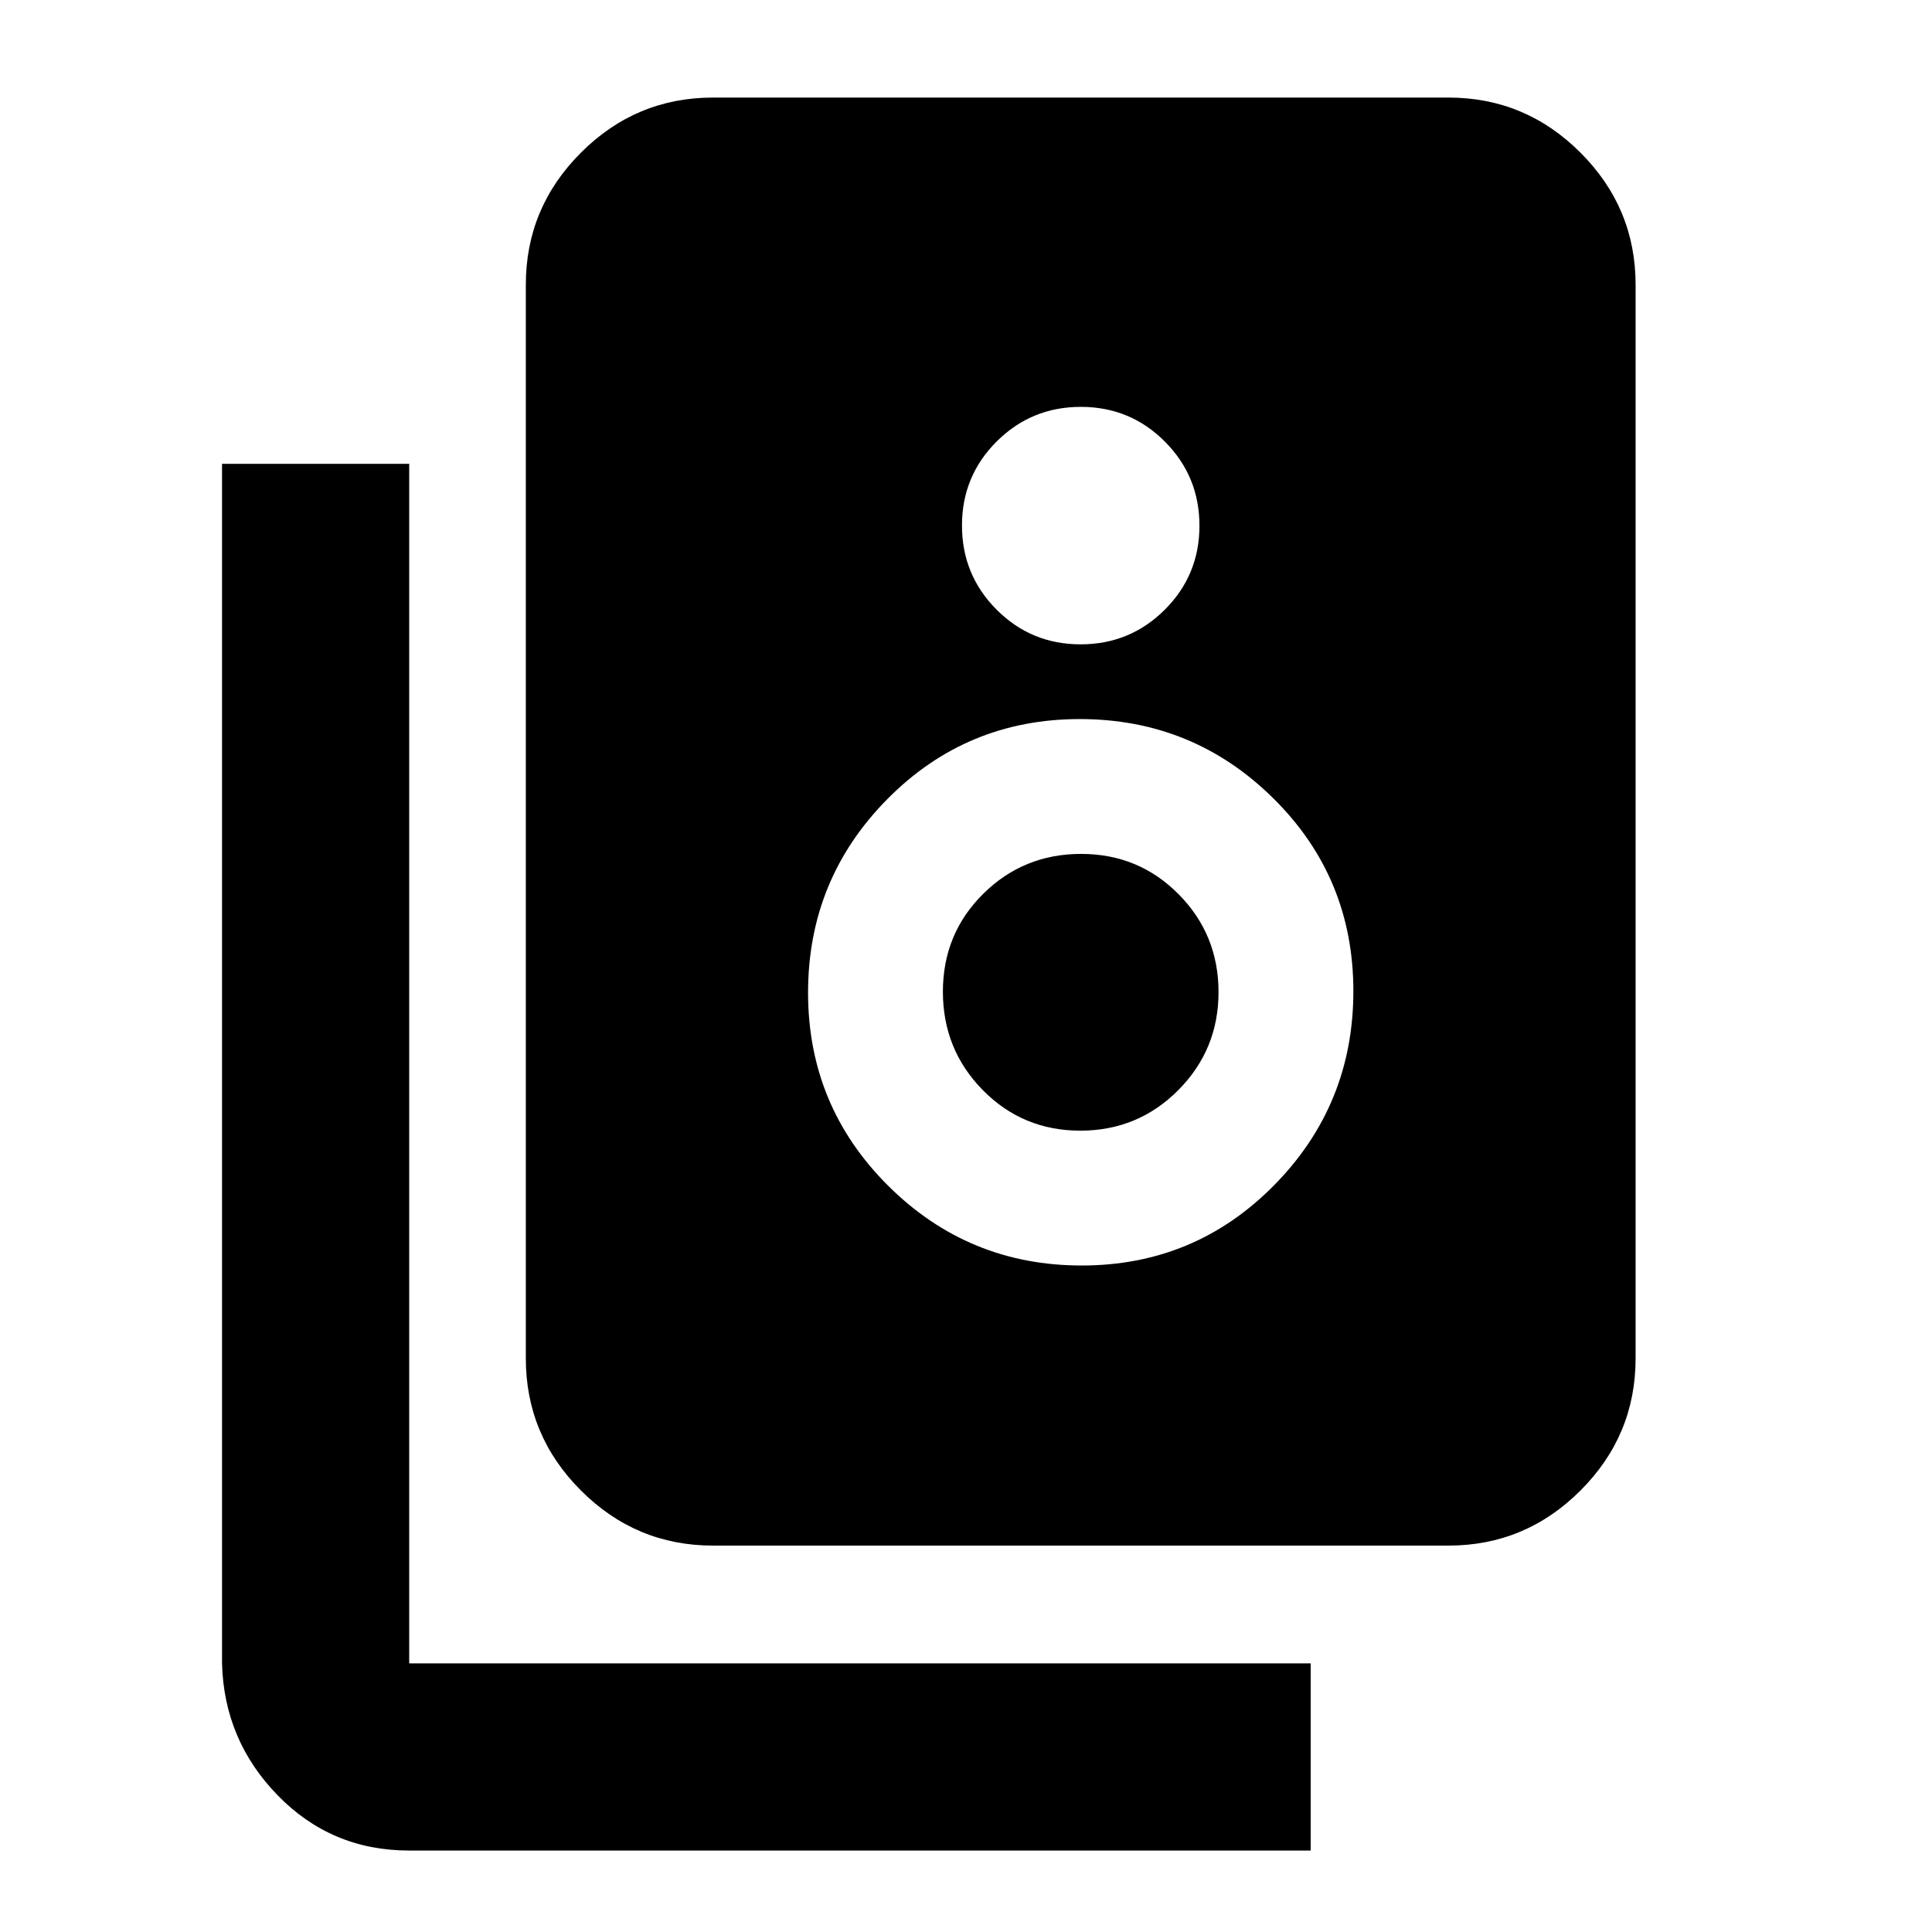 <svg xmlns="http://www.w3.org/2000/svg" height="20" viewBox="0 -960 960 960" width="20"><path d="M354.28-192q-38.24 0-65.62-27.38-27.38-27.38-27.38-65.62v-533.52q0-38.24 27.38-65.62 27.38-27.38 65.62-27.38h365.44q38.24 0 65.62 27.38 27.38 27.38 27.38 65.62V-285q0 38.24-27.38 65.62Q757.96-192 719.72-192H354.28Zm182.66-447.83q24.56 0 41.81-17.19Q596-674.21 596-698.77t-17.19-41.81q-17.19-17.25-41.75-17.25t-41.81 17.19Q478-723.44 478-698.89q0 24.56 17.19 41.81 17.19 17.25 41.75 17.25Zm.54 308.65q56.32 0 95.66-39.93 39.34-39.93 39.34-96.42t-39.82-95.83q-39.81-39.34-96.14-39.34-56.32 0-95.66 39.82-39.34 39.82-39.34 96.14 0 56.33 39.82 95.95 39.81 39.61 96.14 39.61Zm-.67-67q-28.61 0-48.45-20.14-19.84-20.15-19.84-48.92 0-28.78 20.03-48.62 20.03-19.84 48.64-19.84t48.45 20.03q19.84 20.03 19.84 48.64 0 28.62-20.03 48.74-20.03 20.11-48.64 20.11Zm114.47 357.7H203.27q-38.54 0-65.24-27.38-26.71-27.38-27.71-65.62v-596.04h93.01v596.04h447.95v93Z"/></svg>